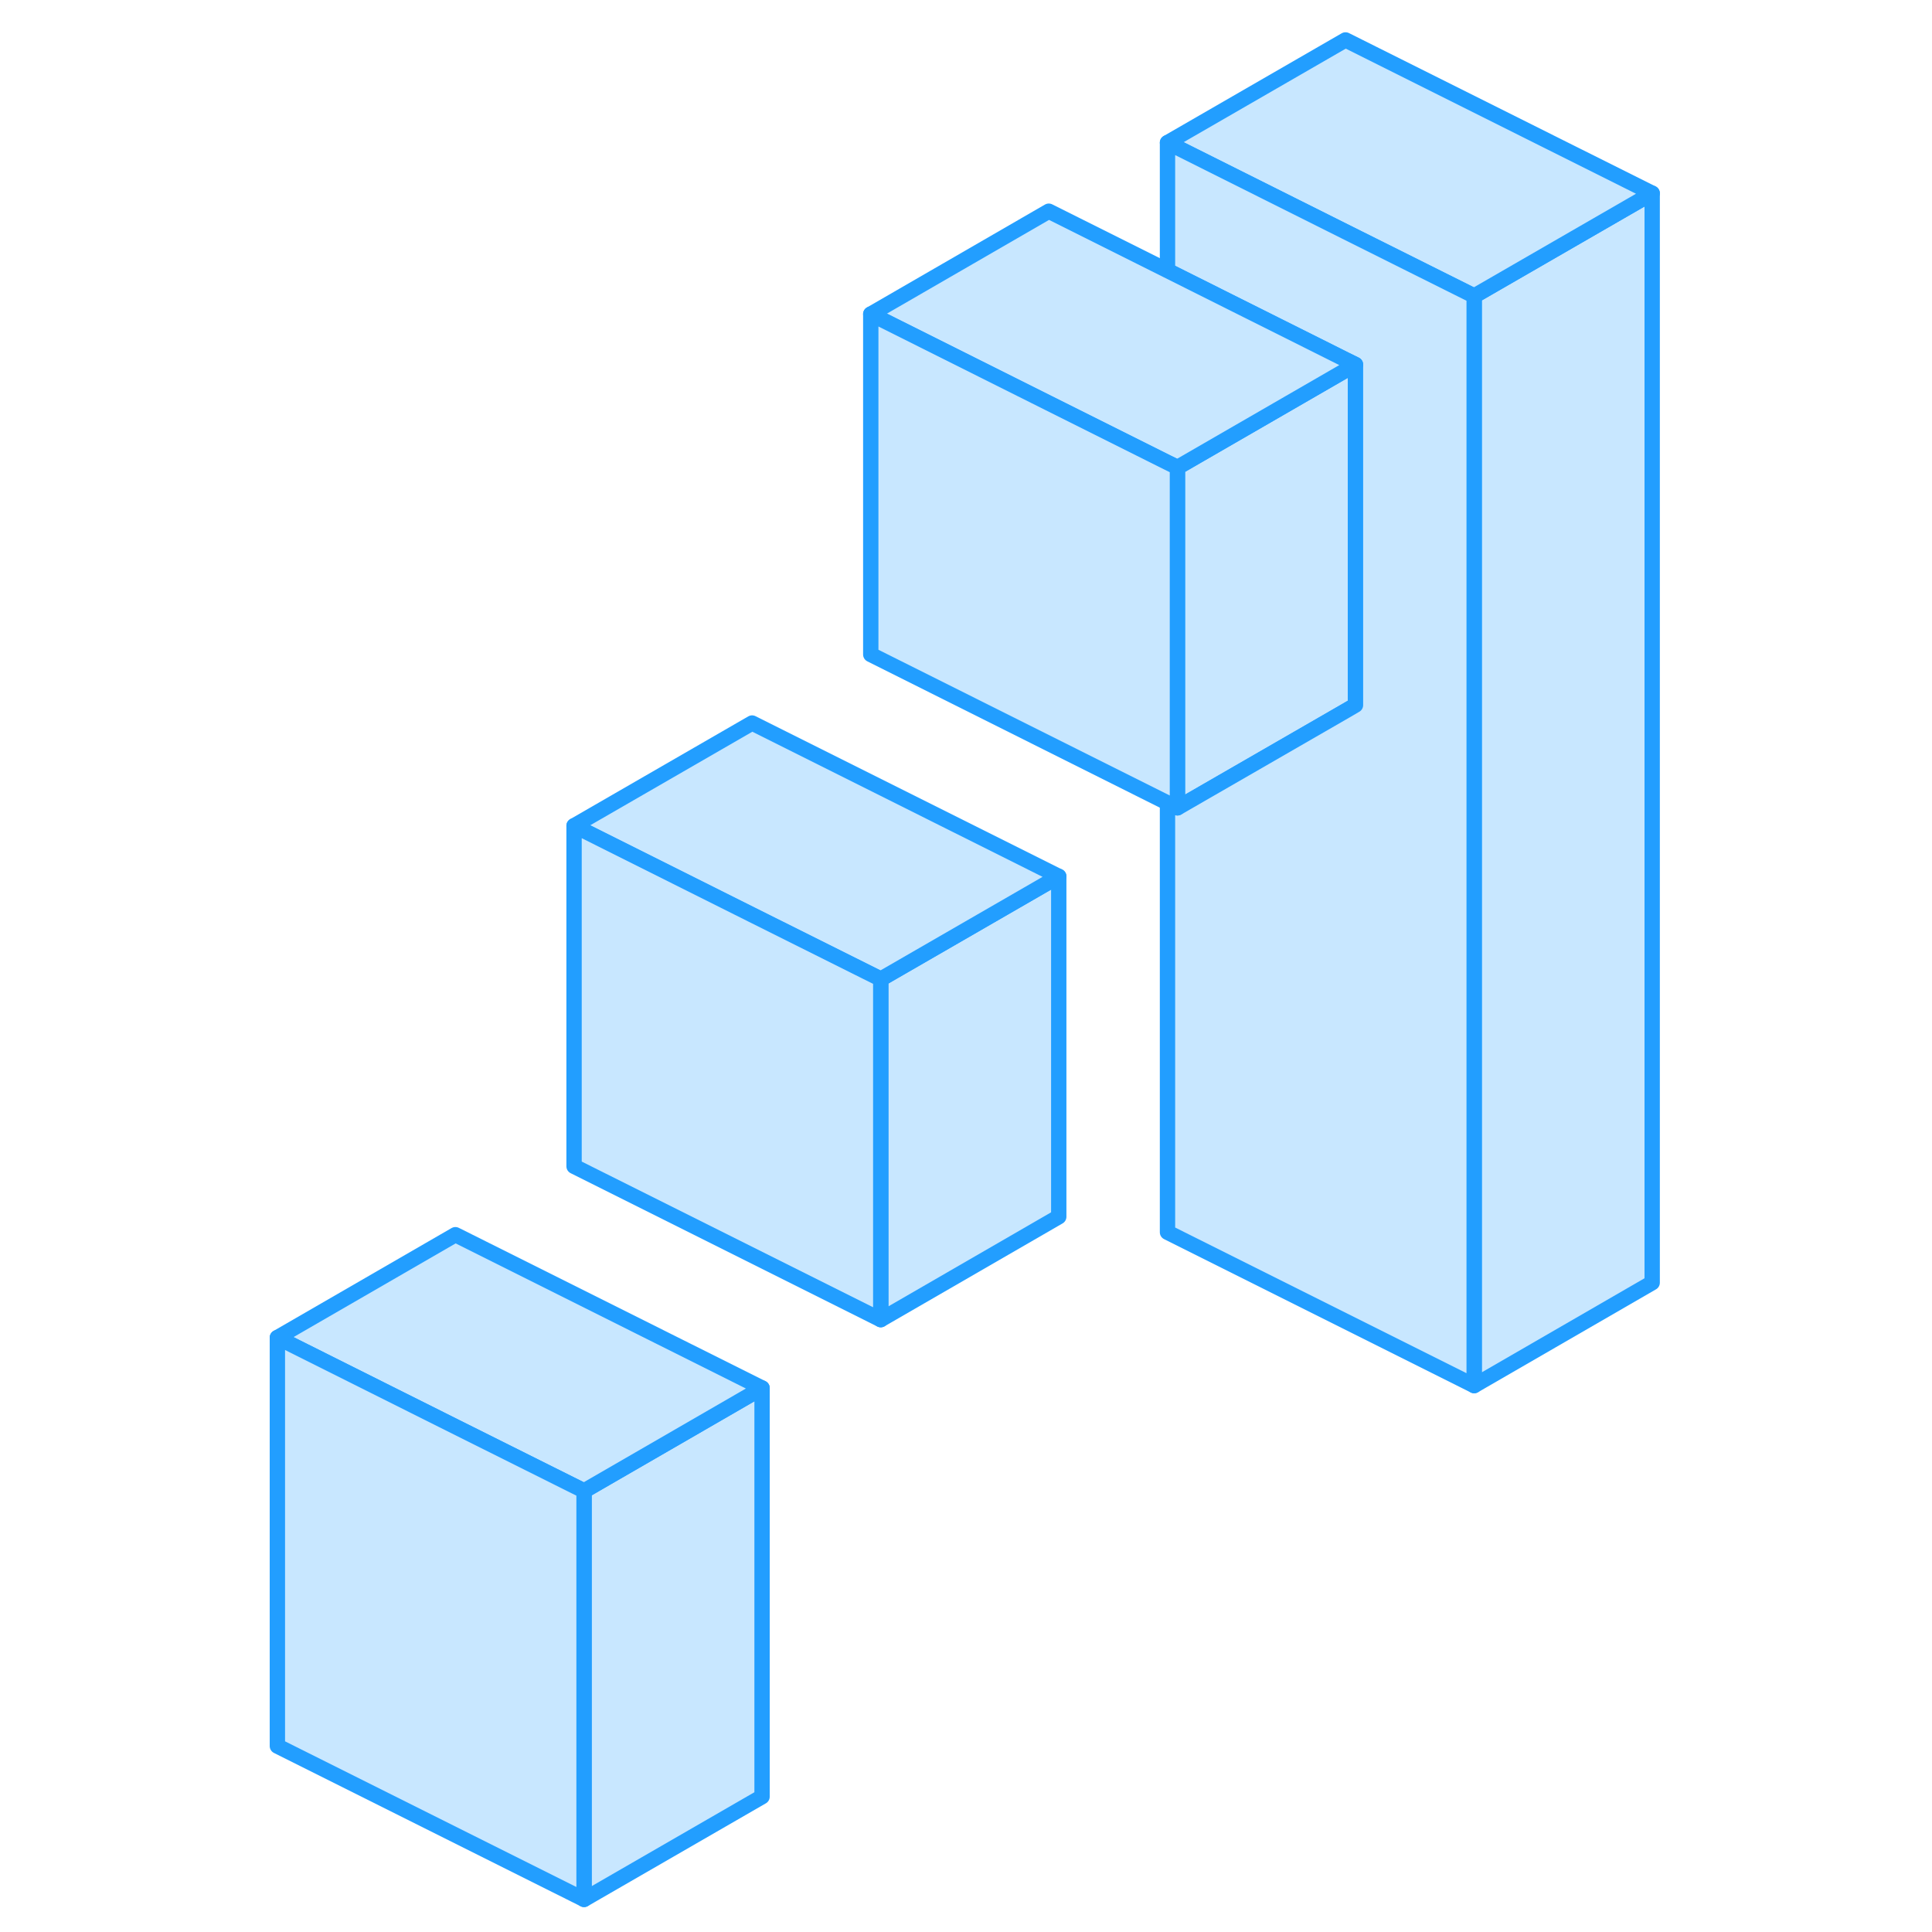 <svg width="48" height="48" viewBox="0 0 94 126" fill="#c8e7ff" xmlns="http://www.w3.org/2000/svg" stroke-width="1px" stroke-linecap="round" stroke-linejoin="round"><path d="M80.141 19.304V90.365L91.751 83.654V12.604L80.141 19.304Z" stroke="#229EFF" stroke-linejoin="round"/><path d="M53.049 57.154V79.354L41.44 86.064V63.854L53.049 57.154Z" stroke="#229EFF" stroke-linejoin="round"/><path d="M33.7 90.524V117.174L22.09 123.875V97.234L33.7 90.524Z" stroke="#229EFF" stroke-linejoin="round"/><path d="M91.751 12.604L80.141 19.304L71.751 15.114L60.141 9.304L71.751 2.604L91.751 12.604Z" stroke="#229EFF" stroke-linejoin="round"/><path d="M72.399 23.774V45.984L71.749 46.364L60.789 52.684V30.485L71.749 24.154L72.399 23.774Z" stroke="#229EFF" stroke-linejoin="round"/><path d="M80.141 19.305V90.365L60.141 80.365V52.365L60.791 52.685L71.751 46.365L72.401 45.985V23.775L71.751 23.455L60.141 17.645V9.305L71.751 15.115L80.141 19.305Z" stroke="#229EFF" stroke-linejoin="round"/><path d="M72.399 23.774L71.749 24.154L60.789 30.485L60.139 30.164L52.399 26.294L40.789 20.485L52.399 13.774L60.139 17.644L71.749 23.454L72.399 23.774Z" stroke="#229EFF" stroke-linejoin="round"/><path d="M60.789 30.484V52.684L60.139 52.364L40.789 42.684V20.484L52.399 26.294L60.139 30.164L60.789 30.484Z" stroke="#229EFF" stroke-linejoin="round"/><path d="M53.049 57.154L41.44 63.854L33.049 59.664L21.439 53.854L33.049 47.154L53.049 57.154Z" stroke="#229EFF" stroke-linejoin="round"/><path d="M41.44 63.855V86.064L21.439 76.064V53.855L33.049 59.664L41.44 63.855Z" stroke="#229EFF" stroke-linejoin="round"/><path d="M33.7 90.524L22.09 97.234L13.7 93.044L2.09 87.234L13.7 80.524L33.7 90.524Z" stroke="#229EFF" stroke-linejoin="round"/><path d="M22.09 97.234V123.874L2.09 113.874V87.234L13.7 93.044L22.09 97.234Z" stroke="#229EFF" stroke-linejoin="round"/></svg>